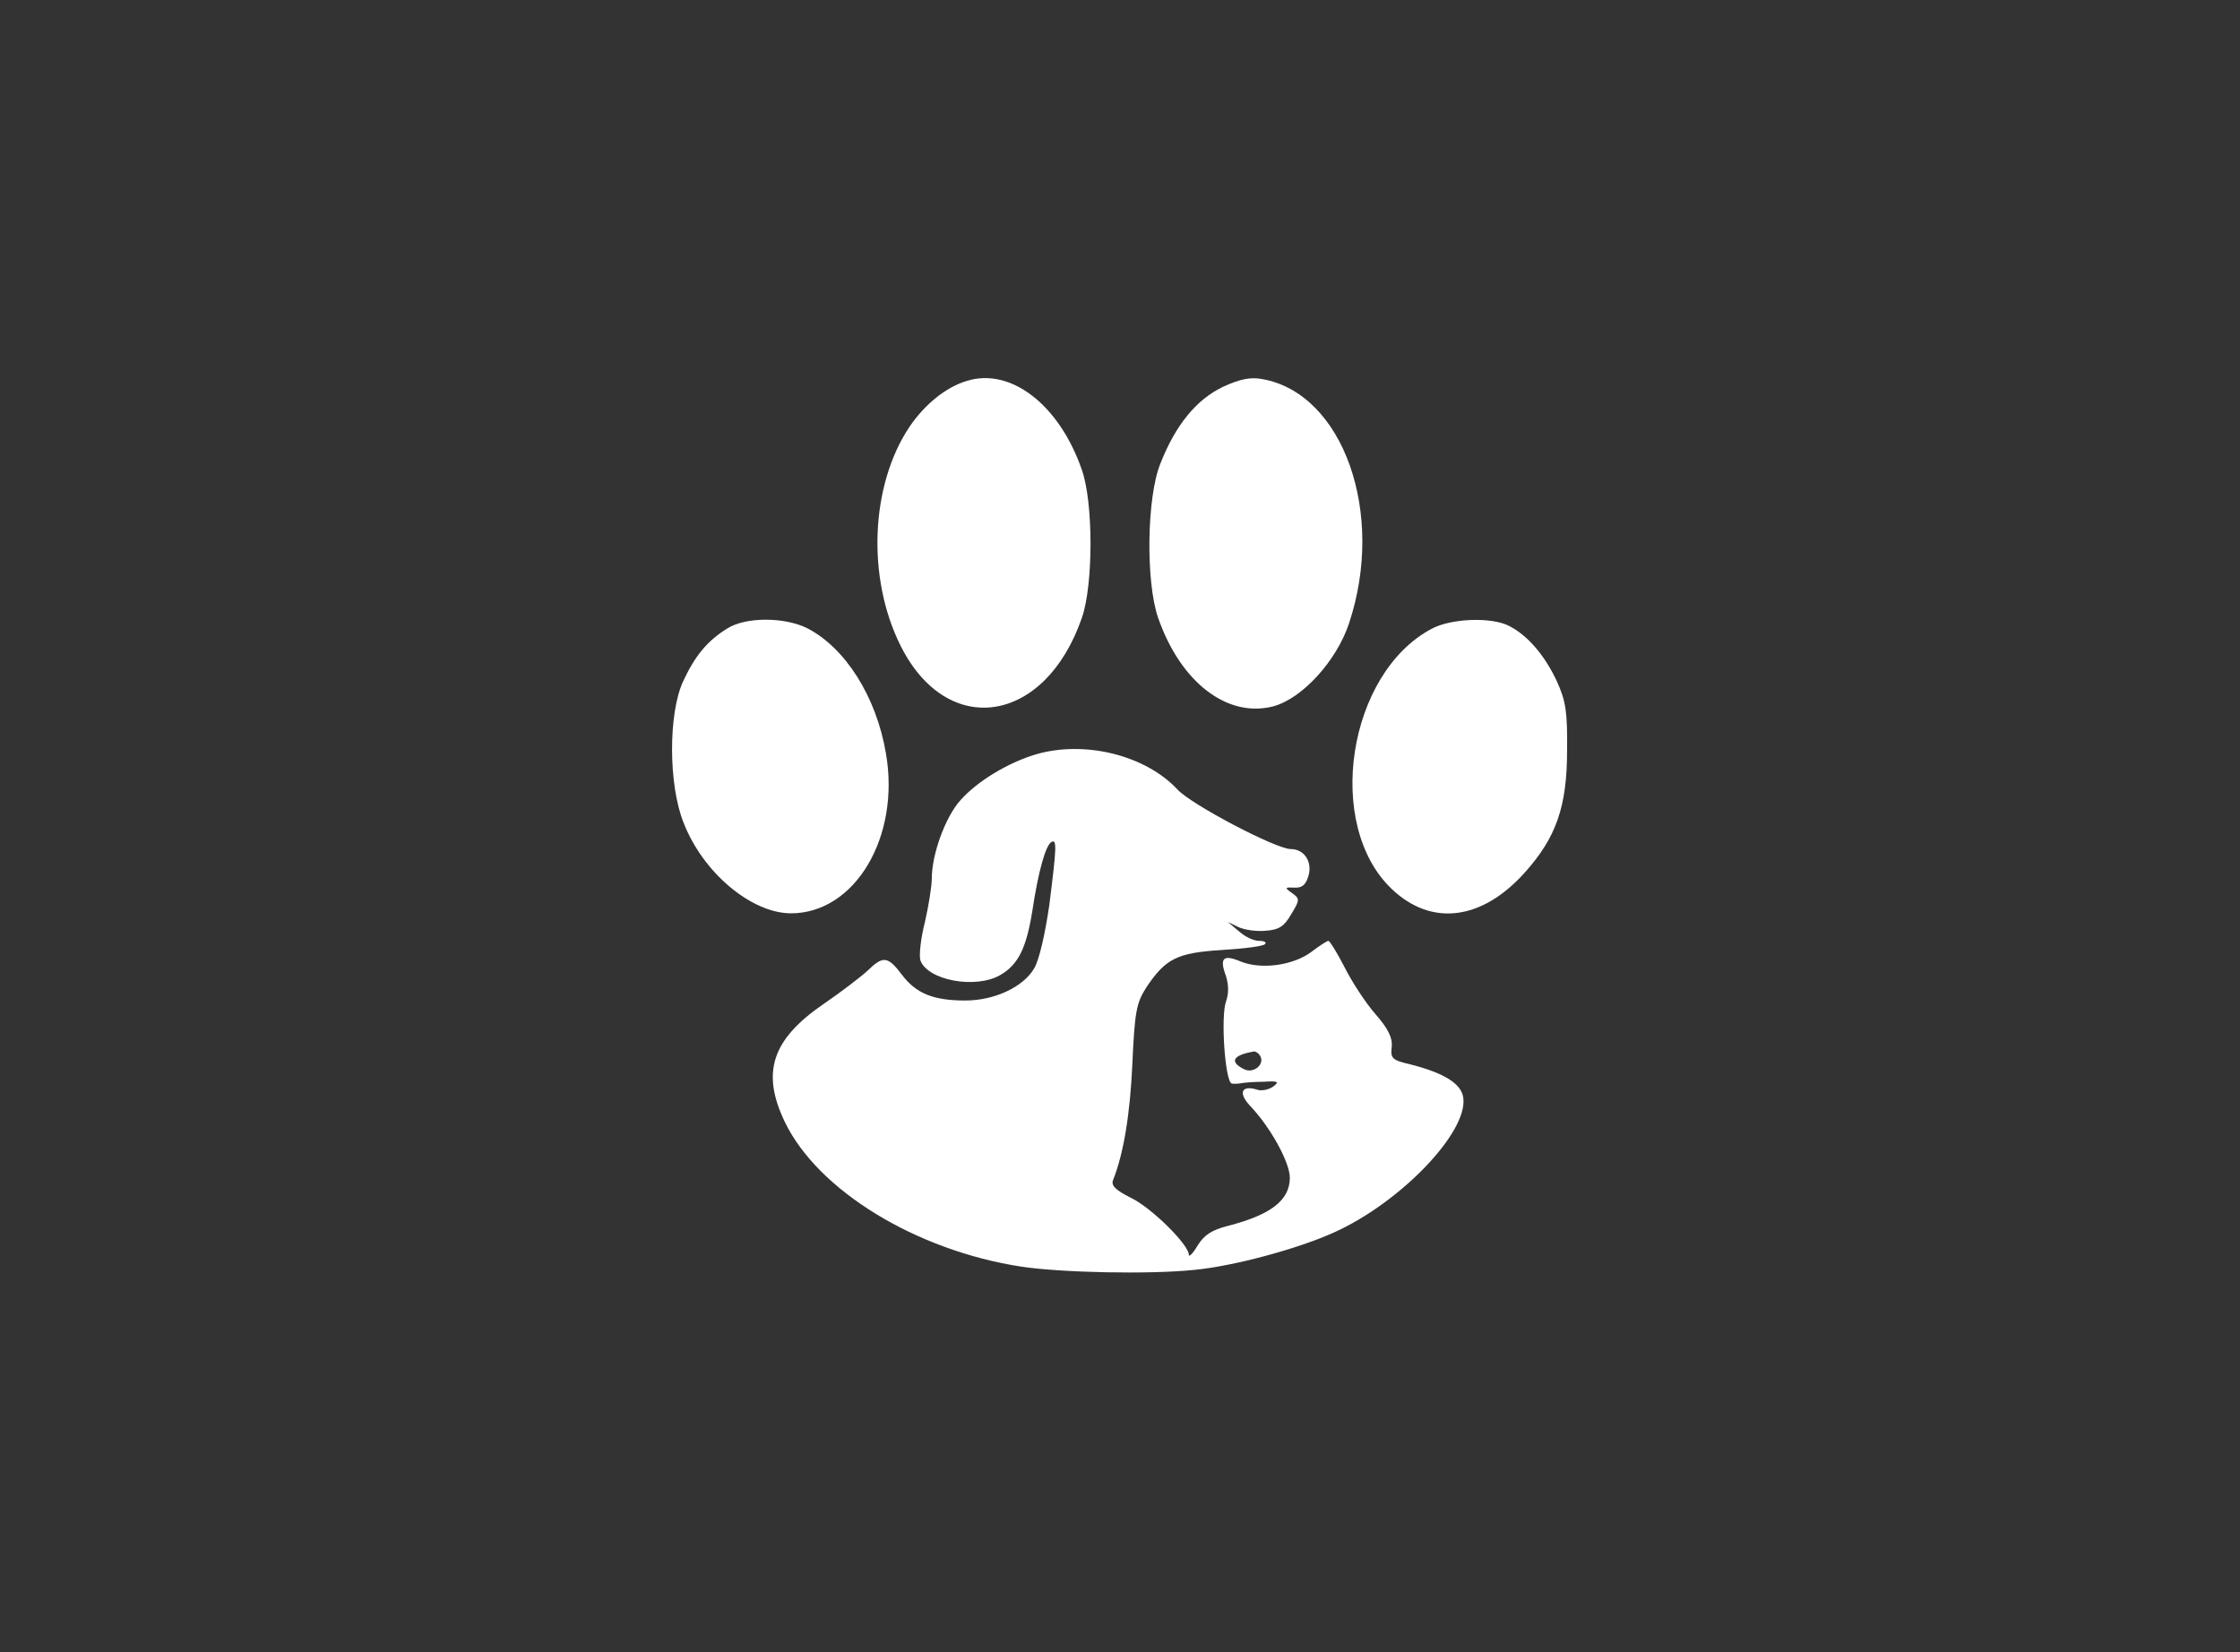 <?xml version="1.0" standalone="no"?>
<!DOCTYPE svg PUBLIC "-//W3C//DTD SVG 20010904//EN"
 "http://www.w3.org/TR/2001/REC-SVG-20010904/DTD/svg10.dtd">
<svg version="1.0" xmlns="http://www.w3.org/2000/svg"
 width="488pt" height="360pt" viewBox="0 0 488 360"
 preserveAspectRatio="xMidYMid meet">

<rect x="0" y="0" width="488" height="360" fill="#333333" stroke="none"/>

<g transform="translate(0,360) scale(0.1,-0.1)"
fill="#ffffff" stroke="none">
<path d="M2106 2770 c-46 -14 -91 -51 -124 -99 -86 -128 -94 -330 -20 -478
102 -204 315 -171 395 61 25 72 25 251 0 322 -49 142 -155 224 -251 194z"/>
<path d="M2664 2757 c-58 -28 -103 -83 -136 -167 -30 -74 -32 -258 -5 -336 49
-141 151 -219 251 -193 63 17 138 99 165 181 80 240 -13 501 -189 532 -26 5
-49 0 -86 -17z"/>
<path d="M1585 2231 c-44 -27 -71 -60 -97 -116 -32 -70 -32 -224 1 -307 42
-109 147 -197 233 -198 140 -1 240 166 208 349 -21 123 -88 229 -171 272 -50
25 -134 25 -174 0z"/>
<path d="M3119 2230 c-183 -97 -234 -427 -87 -567 86 -82 196 -69 290 36 68
76 92 143 92 266 1 84 -3 108 -22 150 -26 56 -63 100 -104 121 -38 20 -126 17
-169 -6z"/>
<path d="M2259 1957 c-62 -18 -130 -59 -167 -101 -33 -37 -62 -118 -62 -170 0
-17 -7 -60 -15 -95 -9 -35 -13 -72 -10 -83 15 -44 121 -64 175 -32 39 23 56
59 69 139 13 87 29 142 41 150 13 8 12 -10 -4 -137 -9 -62 -22 -120 -33 -138
-24 -41 -87 -70 -150 -70 -69 0 -107 15 -138 56 -31 41 -41 42 -75 9 -14 -13
-57 -46 -95 -72 -114 -78 -137 -150 -85 -258 72 -149 286 -280 516 -315 88
-13 277 -17 375 -7 86 8 227 46 306 82 144 65 290 217 281 292 -3 31 -41 55
-116 74 -39 9 -43 13 -40 38 2 20 -8 40 -36 72 -21 24 -51 70 -67 102 -16 31
-32 57 -35 57 -3 0 -20 -11 -37 -24 -40 -30 -110 -39 -154 -21 -38 16 -47 8
-32 -32 6 -20 6 -38 0 -55 -12 -33 -2 -178 13 -179 6 -1 16 0 21 1 6 1 27 3
48 3 32 2 35 0 20 -11 -9 -6 -25 -10 -35 -6 -33 10 -41 -7 -15 -35 45 -47 87
-124 87 -157 0 -49 -41 -81 -135 -105 -35 -9 -52 -20 -66 -43 -10 -17 -19 -26
-19 -20 0 22 -82 103 -126 124 -34 17 -44 27 -39 39 23 58 37 143 42 254 5
113 9 132 30 165 42 63 67 76 164 82 48 3 91 8 95 13 4 4 -2 7 -13 7 -12 0
-31 9 -44 21 l-24 20 23 -11 c13 -6 39 -10 59 -8 30 2 41 10 56 36 19 31 19
34 2 46 -17 12 -16 13 5 12 17 -1 25 6 31 27 8 30 -10 57 -39 57 -32 0 -217
97 -247 130 -69 74 -200 107 -306 77z m486 -657 c12 -19 -15 -41 -36 -29 -31
16 -23 30 23 38 4 0 10 -4 13 -9z"/>
</g>
</svg>
